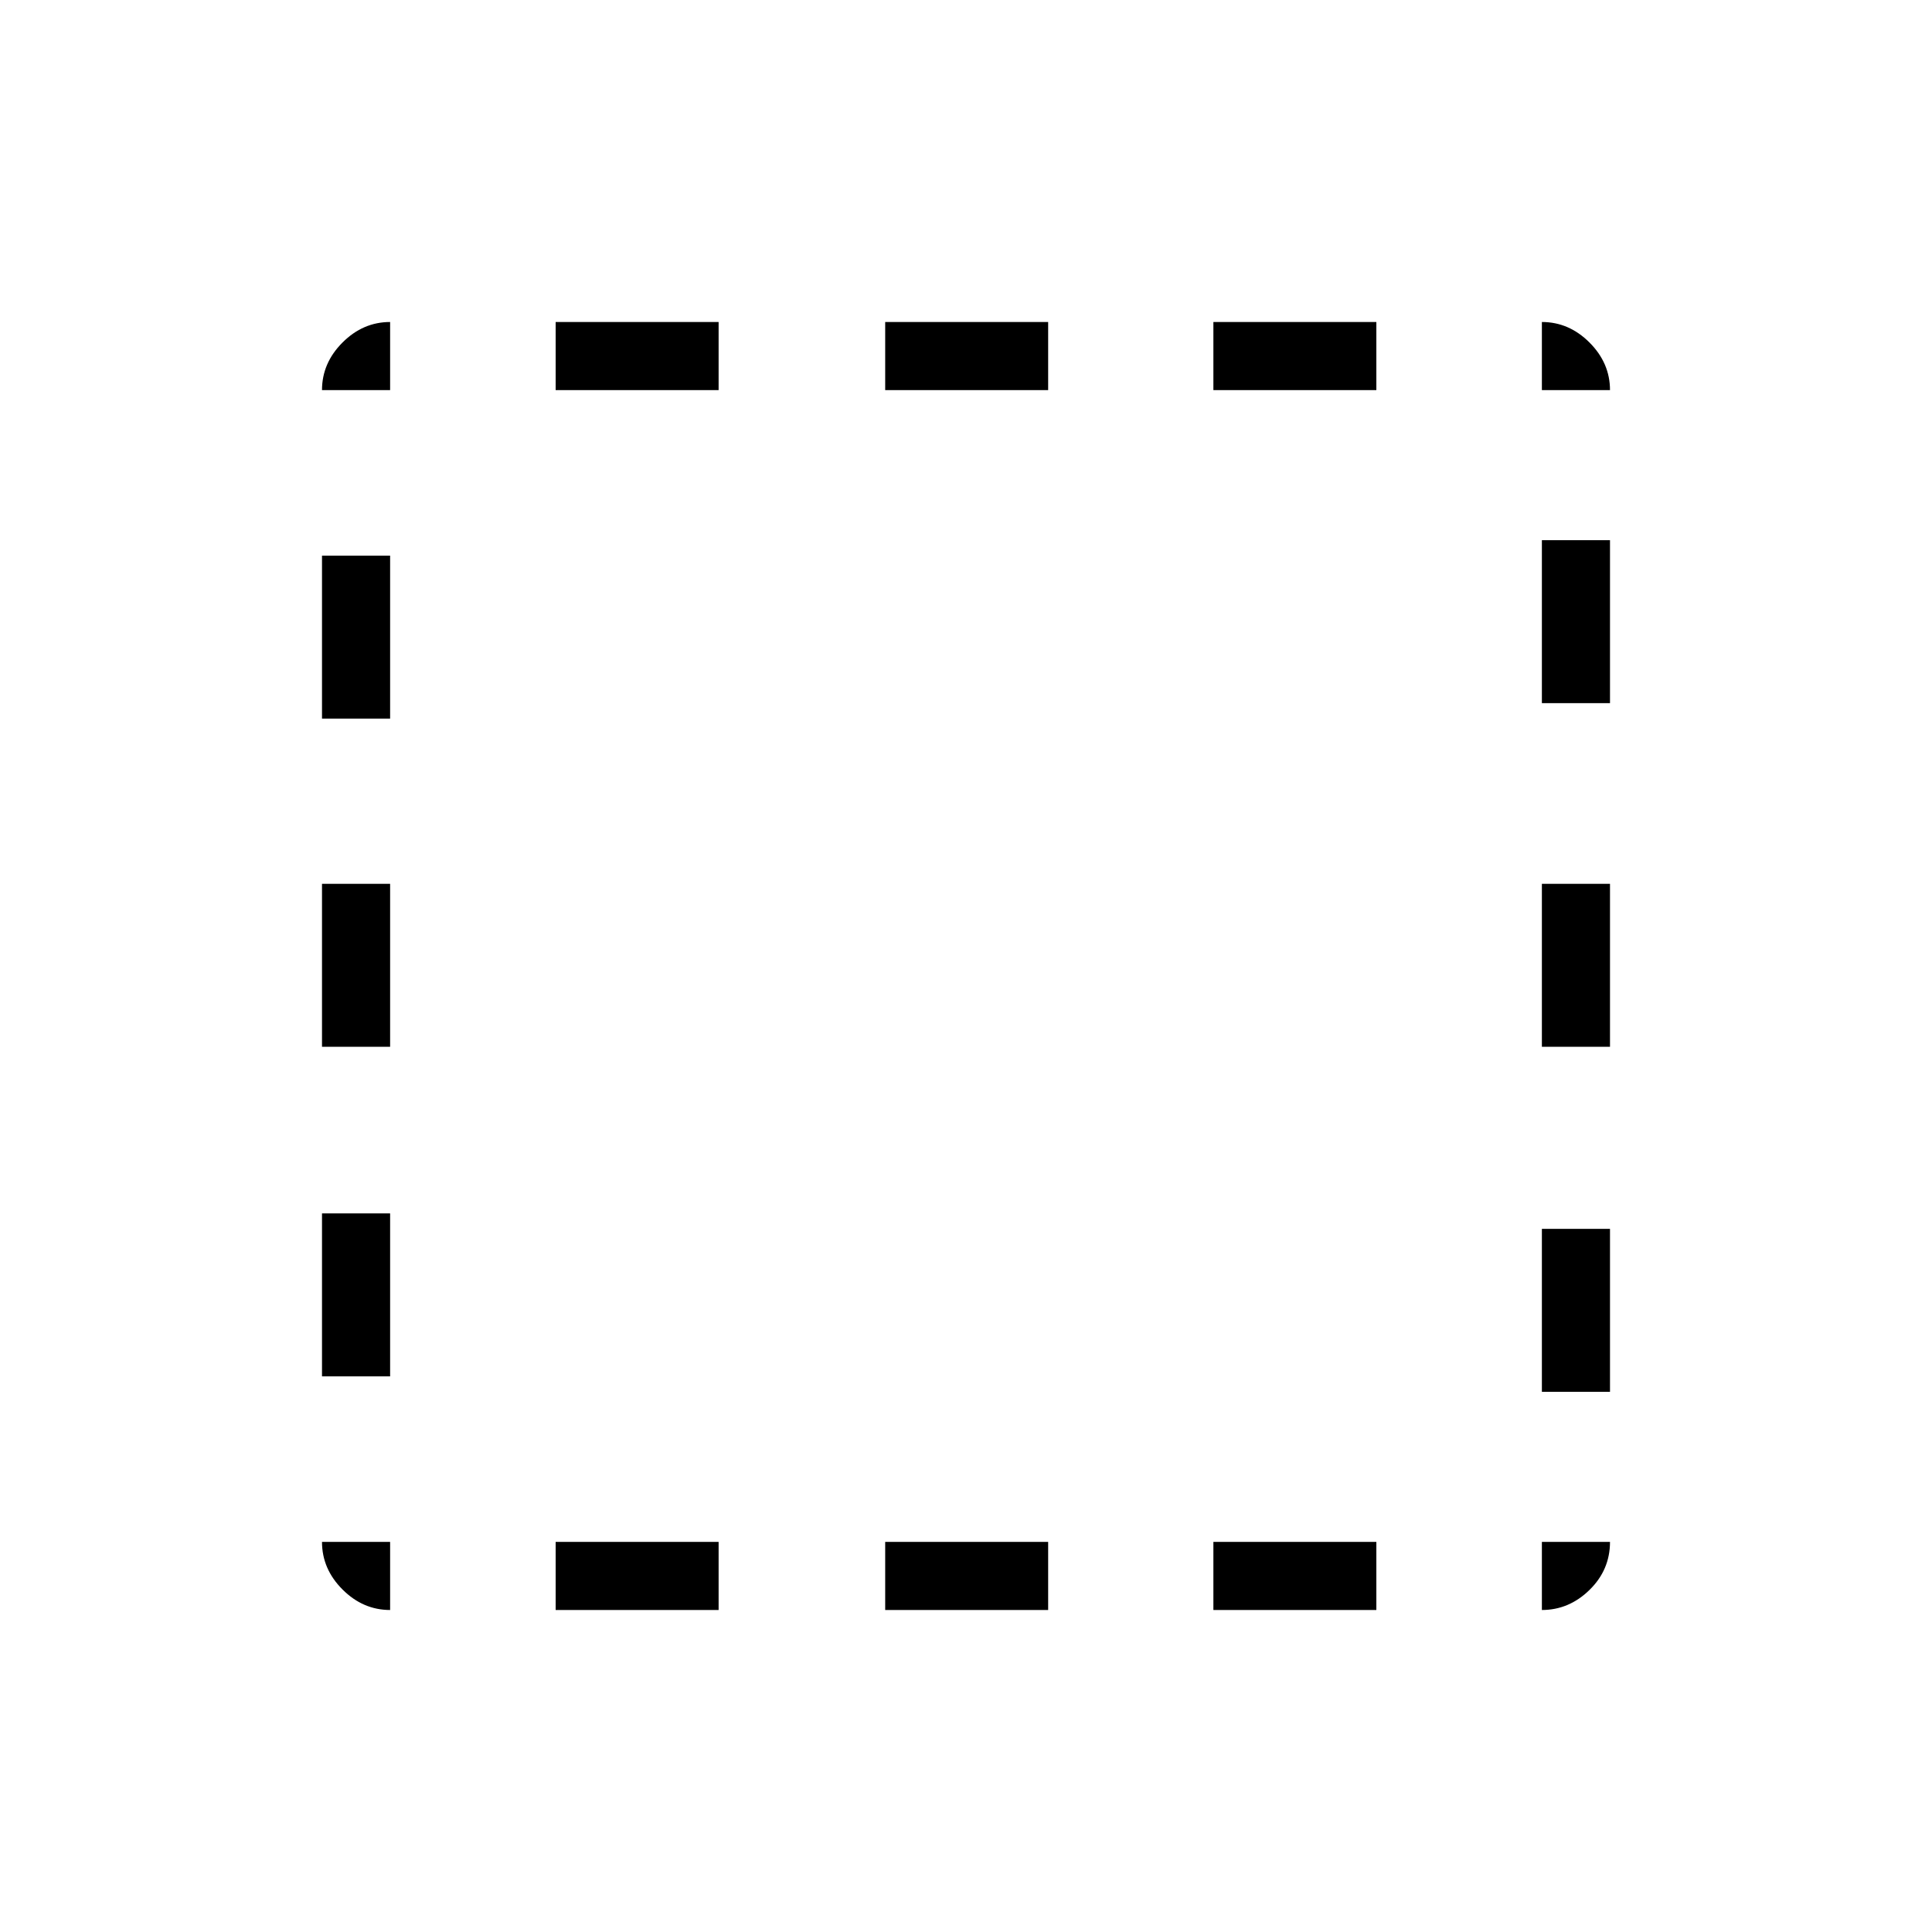 <svg xmlns="http://www.w3.org/2000/svg" height="40" viewBox="0 96 960 960" width="40"><path d="M193.846 896q-13.462 0-23.654-10.192T160 862.154h33.846V896ZM160 779.898v-80.975h33.846v80.975H160Zm0-163.744v-80.975h33.846v80.975H160Zm0-163.077v-80.975h33.846v80.975H160Zm0-163.231q0-13.462 10.192-23.654T193.846 256v33.846H160ZM276.102 896v-33.846h80.975V896h-80.975Zm0-606.154V256h80.975v33.846h-80.975ZM439.846 896v-33.846h80.975V896h-80.975Zm0-606.154V256h80.975v33.846h-80.975ZM602.923 896v-33.846h80.975V896h-80.975Zm0-606.154V256h80.975v33.846h-80.975ZM766.154 896v-33.846H800q0 13.923-10.192 23.885Q779.616 896 766.154 896Zm0-108.41v-80.975H800v80.975h-33.846Zm0-171.436v-80.975H800v80.975h-33.846Zm0-170.769V364.41H800v80.975h-33.846Zm0-155.539V256q13.462 0 23.654 10.192T800 289.846h-33.846Z"/></svg>